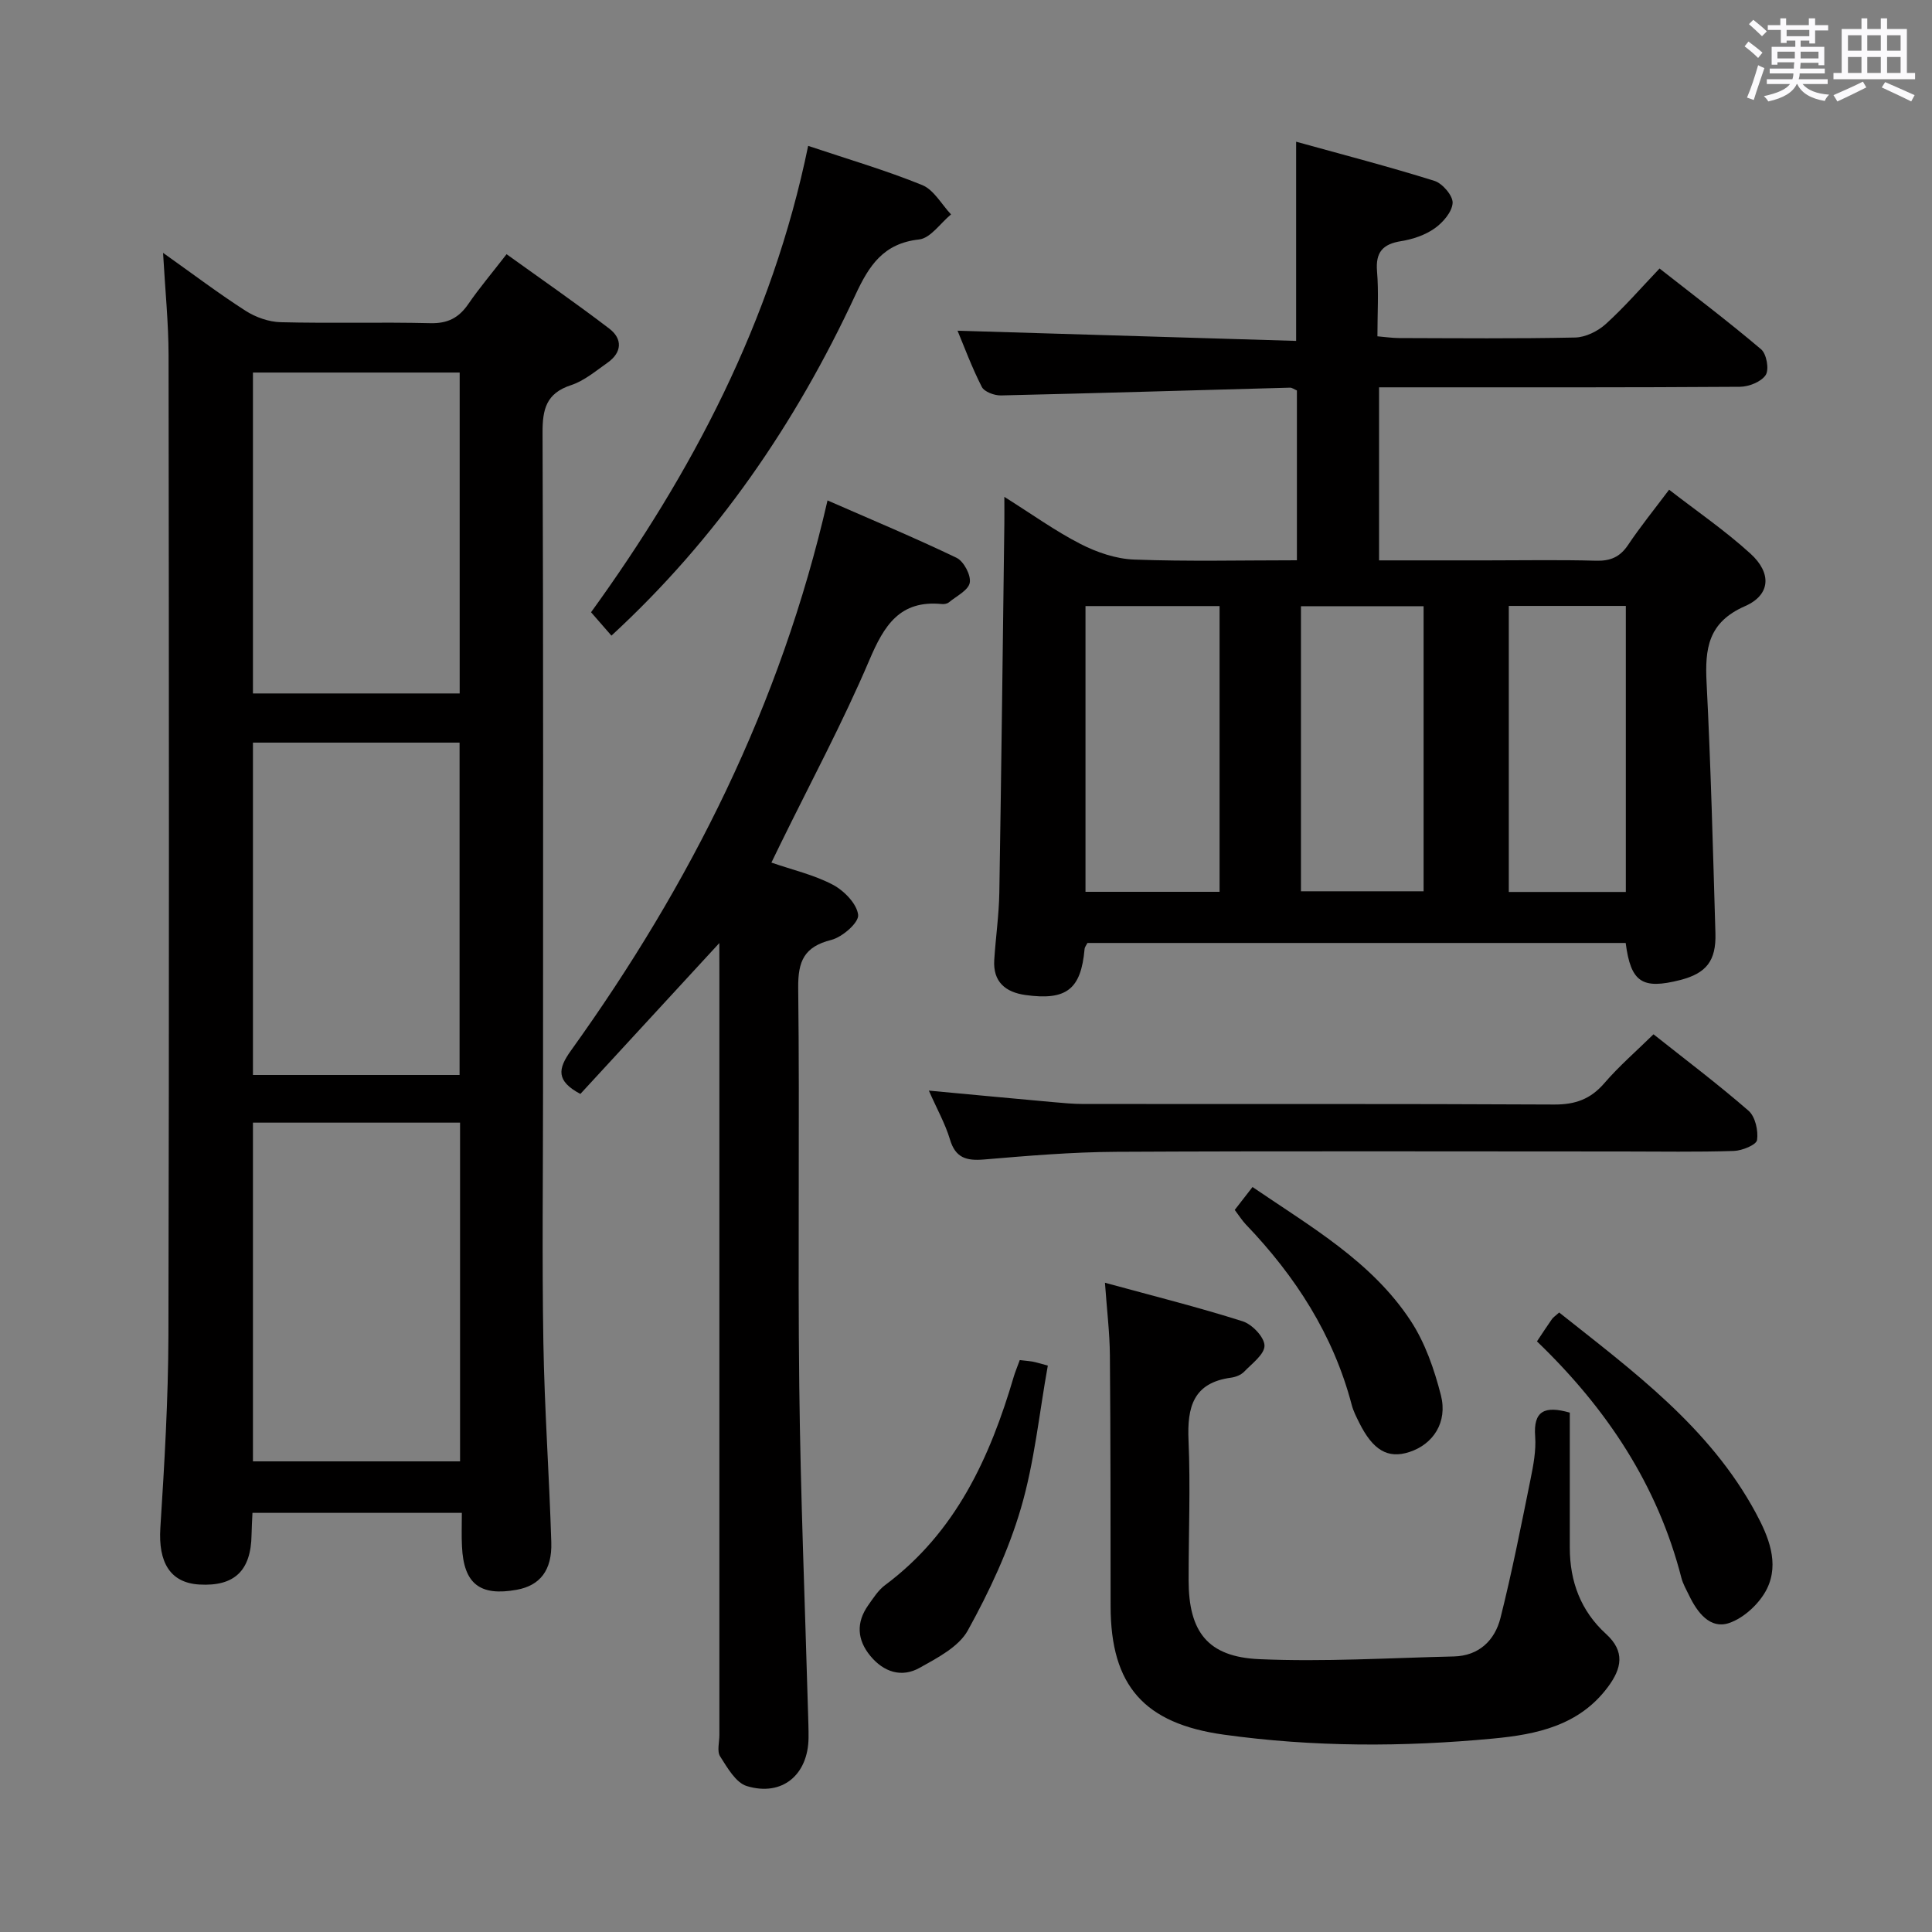<svg enable-background="new 0 0 400 400" viewBox="0 0 400 400" xmlns="http://www.w3.org/2000/svg"><rect x="0" y="0" width="400" height="400" fill="#808080" stroke="none"/><path d="m361.2 9.6.8-1c.9.7 1.9 1.4 2.9 2.3l-.9 1.1c-1-1-2-1.8-2.8-2.4zm.5 10.6c.9-2.1 1.6-4.3 2.3-6.7.4.2.8.4 1.3.6-.7 2.1-1.5 4.3-2.2 6.6zm.4-15.2.9-.9c1 .8 2 1.6 2.8 2.4l-1 1c-.9-.9-1.8-1.7-2.7-2.5zm12.5-1.2h1.2v1.4h2.7v1.1h-2.7v2.7h-1.2v-.6h-1.8v1.3h4.9v3.8h-1.2v-.5h-3.7c0 .4-.1.9-.1 1.2h5.1v1h-5.2c0 .5-.1.9-.2 1.2h6v1h-5.2c1.1 1.3 2.9 2 5.5 2.2-.4.4-.7.8-.9 1.3-2.9-.5-4.8-1.6-5.7-3.5h-.1c-.8 1.7-2.7 2.9-5.9 3.6-.2-.4-.6-.8-.9-1.1 2.8-.6 4.6-1.4 5.4-2.5h-4.8v-1h5.3c.1-.3.2-.7.2-1.2h-4.9v-1h5c0-.4 0-.8.1-1.3h-3.5v.5h-1.2v-3.7h4.9v-1.3h-1.8v.5h-1.2v-2.7h-2.7v-1h2.6v-1.4h1.2v1.4h4.7v-1.4zm-6.6 8.3h3.6c0-.4 0-.9 0-1.4h-3.6zm1.9-4.6h4.7v-1.3h-4.7zm6.6 3.2h-3.7v1.4h3.7z" fill="#fbfafc"/><path d="m385.3 3.8h1.3v2.2h2.8v-2.2h1.3v2.2h4.1v9.1h1.7v1.3h-16.9v-1.3h1.7v-9.1h4.1v-2.2zm.4 13.1.7 1.2c-1.8.9-3.8 1.9-6 2.9-.2-.4-.5-.8-.8-1.3 2.3-1 4.3-1.9 6.1-2.8zm-3.1-6.4h2.8v-3.2h-2.8zm0 4.6h2.8v-3.3h-2.8zm4-4.6h2.8v-3.2h-2.8zm0 4.6h2.8v-3.3h-2.8zm3.7 1.9c2.1.9 4.1 1.8 6.1 2.7l-.7 1.3c-2.2-1.1-4.2-2-6.1-2.9zm3.2-9.7h-2.8v3.2h2.8v-3.1zm-2.8 7.8h2.8v-3.3h-2.8z" fill="#fbfafc"/><g fill="#010000"><path d="m95.62 313.22c-14.79 0-28.89 0-43.35 0-.07 1.65-.17 3.09-.19 4.54-.11 7.44-3.54 10.72-10.8 10.3-6.04-.35-8.54-4.57-8.08-11.75.85-13.27 1.63-26.58 1.67-39.87.16-67.63.11-135.25.03-202.88-.01-6.71-.7-13.42-1.14-21.21 6.29 4.46 11.55 8.45 17.09 12 2.09 1.34 4.81 2.3 7.27 2.36 10.32.26 20.66-.05 30.98.2 3.6.09 5.9-1.11 7.87-3.98 2.25-3.28 4.84-6.33 7.91-10.3 7.2 5.18 14.36 10.13 21.27 15.41 2.76 2.11 2.65 4.92-.35 7.04-2.44 1.72-4.85 3.77-7.6 4.67-5.1 1.68-5.89 4.96-5.87 9.83.18 45.47.1 90.94.1 136.42 0 17.32-.22 34.65.07 51.97.23 13.79 1.22 27.56 1.64 41.35.18 5.83-2.37 8.95-7.13 9.82-7.64 1.4-11.01-1.23-11.36-8.95-.12-2.15-.03-4.3-.03-6.97zm-43.25-80.79v70.13h42.88c0-23.45 0-46.67 0-70.13-14.42 0-28.49 0-42.88 0zm0-78.68v68.81h42.78c0-23.07 0-45.92 0-68.81-14.52 0-28.61 0-42.78 0zm0-76.62v66.44h42.8c0-22.27 0-44.29 0-66.44-14.39 0-28.37 0-42.8 0z"/><path d="m336.58 195.23c-37.09 0-74.21 0-111.43 0-.2.4-.56.82-.6 1.26-.74 8.32-3.73 10.7-12.23 9.52-4.15-.58-6.77-2.73-6.47-7.29.3-4.64.97-9.27 1.05-13.91.42-25.48.71-50.95 1.04-76.43.02-1.47 0-2.94 0-5.51 5.73 3.6 10.55 7.08 15.78 9.76 3.38 1.73 7.33 3.08 11.07 3.22 11.12.42 22.27.15 33.72.15 0-11.97 0-23.54 0-35.16-.55-.23-1-.59-1.44-.58-19.94.54-39.88 1.15-59.83 1.61-1.35.03-3.45-.74-3.97-1.77-2.07-4.06-3.66-8.36-5.02-11.63 23.34.7 46.67 1.4 70.1 2.11 0-14.17 0-27.22 0-41.24 9.67 2.68 19.23 5.16 28.64 8.11 1.66.52 3.84 3.07 3.76 4.57-.11 1.86-2 4.05-3.72 5.26-1.96 1.39-4.51 2.25-6.92 2.64-3.82.61-5.34 2.28-5.01 6.26.36 4.29.08 8.63.08 13.45 1.62.14 3.03.35 4.45.36 12.17.03 24.33.15 36.49-.11 2.15-.05 4.67-1.29 6.31-2.77 3.81-3.44 7.2-7.36 11.16-11.52 7.12 5.59 14.24 10.97 21.03 16.73 1.13.95 1.7 4.17.95 5.32-.92 1.41-3.49 2.43-5.35 2.44-23 .16-46 .11-68.99.11-1.79 0-3.59 0-5.71 0v35.83h22.42c7.5 0 15-.14 22.5.07 2.98.08 4.96-.76 6.64-3.27 2.49-3.72 5.32-7.21 8.49-11.43 5.77 4.47 11.64 8.49 16.85 13.24 4.42 4.02 4.18 8.54-1.14 10.87-7.65 3.35-8.31 8.79-7.95 15.85.88 17.27 1.32 34.57 1.83 51.86.17 5.74-1.9 8.29-7.24 9.68-7.93 2.03-10.28.49-11.34-7.66zm-84.08-10.59c0-19.84 0-39.39 0-59.16-9.38 0-18.44 0-27.76 0v59.16zm42.24-59.13c-8.79 0-17.01 0-25.39 0v59.02h25.39c0-19.82 0-39.23 0-59.02zm17.64-.06v59.22h24.23c0-19.9 0-39.54 0-59.22-8.3 0-16.2 0-24.23 0z"/><path d="m148.93 195.25c-10.09 10.96-19.5 21.17-28.77 31.24-5.03-2.68-4.7-5.16-1.95-8.98 24.66-34.35 43.41-71.52 53.12-113.9 9.09 3.98 18.02 7.7 26.72 11.88 1.49.72 3.01 3.6 2.73 5.15-.28 1.57-2.76 2.78-4.34 4.08-.35.28-.96.39-1.43.34-8.71-.86-11.96 4.41-15.02 11.61-5.52 12.97-12.22 25.44-18.43 38.12-.58 1.18-1.15 2.36-1.85 3.8 4.43 1.53 8.86 2.54 12.75 4.6 2.32 1.23 4.97 3.96 5.21 6.24.16 1.59-3.28 4.6-5.57 5.17-5.61 1.42-6.9 4.38-6.84 9.93.32 27.48-.1 54.98.22 82.46.26 22.45 1.18 44.89 1.81 67.34.05 1.83.13 3.66.11 5.49-.09 7.64-5.46 12.18-12.77 9.97-2.29-.69-4.04-3.81-5.53-6.14-.69-1.07-.16-2.93-.16-4.42 0-52.48 0-104.95 0-157.43-.01-1.84-.01-3.66-.01-6.55z"/><path d="m325.01 292.47v27.97c0 7 2.28 13.1 7.5 17.85 4 3.64 3.24 7.15.4 10.97-5.95 8.01-14.75 9.84-23.78 10.69-18.6 1.76-37.2 1.77-55.76-.81-16.45-2.29-23.41-10.11-23.43-26.57-.02-17.33 0-34.66-.15-52-.04-4.62-.61-9.24-1.02-14.99 9.92 2.71 19.31 5.06 28.51 7.98 1.95.62 4.48 3.26 4.52 5.02.04 1.79-2.58 3.72-4.22 5.42-.64.67-1.75 1.1-2.69 1.23-7.84 1.05-9.12 6.08-8.82 12.97.42 9.65.01 19.33.02 28.99.01 10.63 3.92 15.85 14.61 16.32 13.4.59 26.86-.25 40.29-.56 5.21-.12 8.5-3.33 9.67-7.98 2.38-9.47 4.27-19.07 6.21-28.65.59-2.92 1.18-5.97.97-8.9-.41-5.34 1.97-6.43 7.17-4.95z"/><path d="m192.31 225.8c9.14.85 17.35 1.63 25.58 2.37 2.15.19 4.3.4 6.45.4 32.48.03 64.96-.06 97.45.11 4.37.02 7.53-1.12 10.38-4.43 3.01-3.5 6.55-6.56 10.17-10.11 6.57 5.21 13.32 10.3 19.68 15.83 1.39 1.21 2.04 4.12 1.76 6.06-.15 1-3.08 2.2-4.79 2.26-7.65.25-15.32.11-22.98.11-34.98 0-69.96-.11-104.94.07-9.12.05-18.25.82-27.34 1.59-3.64.3-5.92-.31-7.06-4.18-.98-3.25-2.69-6.28-4.36-10.08z"/><path d="m167.32 30.2c8.29 2.78 16.1 5.06 23.6 8.11 2.42.98 4.01 3.99 5.98 6.08-2.2 1.81-4.26 4.94-6.63 5.19-7.39.81-10.35 5.42-13.16 11.46-12.37 26.63-28.73 50.51-50.52 70.56-1.21-1.39-2.57-2.94-4.22-4.84 20.76-28.68 37.46-60.13 44.95-96.56z"/><path d="m318.21 277.72c1.25-1.87 2.15-3.26 3.1-4.61.28-.39.72-.67 1.5-1.37 15.29 12.15 31.14 23.74 40.72 41.51 2.61 4.84 4.9 10.35 2.32 15.65-1.48 3.02-4.75 6.09-7.89 7.14-3.91 1.3-6.55-2.19-8.24-5.7-.58-1.2-1.27-2.38-1.6-3.64-4.93-19.23-15.46-35.09-29.91-48.98z"/><path d="m211.13 281.59c1.11.13 1.92.19 2.71.33.64.11 1.26.32 3.1.81-1.78 9.86-2.76 19.95-5.56 29.5-2.57 8.78-6.56 17.29-11 25.33-1.88 3.4-6.29 5.68-9.97 7.74-3.74 2.1-7.44.89-10.2-2.44-2.77-3.35-2.99-6.93-.45-10.52 1.05-1.48 2.08-3.12 3.5-4.17 14.63-10.9 21.71-26.4 26.66-43.25.29-.95.68-1.86 1.21-3.33z"/><path d="m255.64 250.5c1.22-1.57 2.4-3.1 3.68-4.74 12.07 8.24 24.68 15.42 32.74 27.69 3 4.56 4.89 10.06 6.26 15.4 1.44 5.62-1.6 10.18-6.54 11.78-4.43 1.44-7.53-.36-10.38-6.1-.59-1.19-1.21-2.39-1.54-3.66-3.81-14.52-11.66-26.66-21.94-37.38-.78-.83-1.4-1.83-2.28-2.99z"/></g></svg>